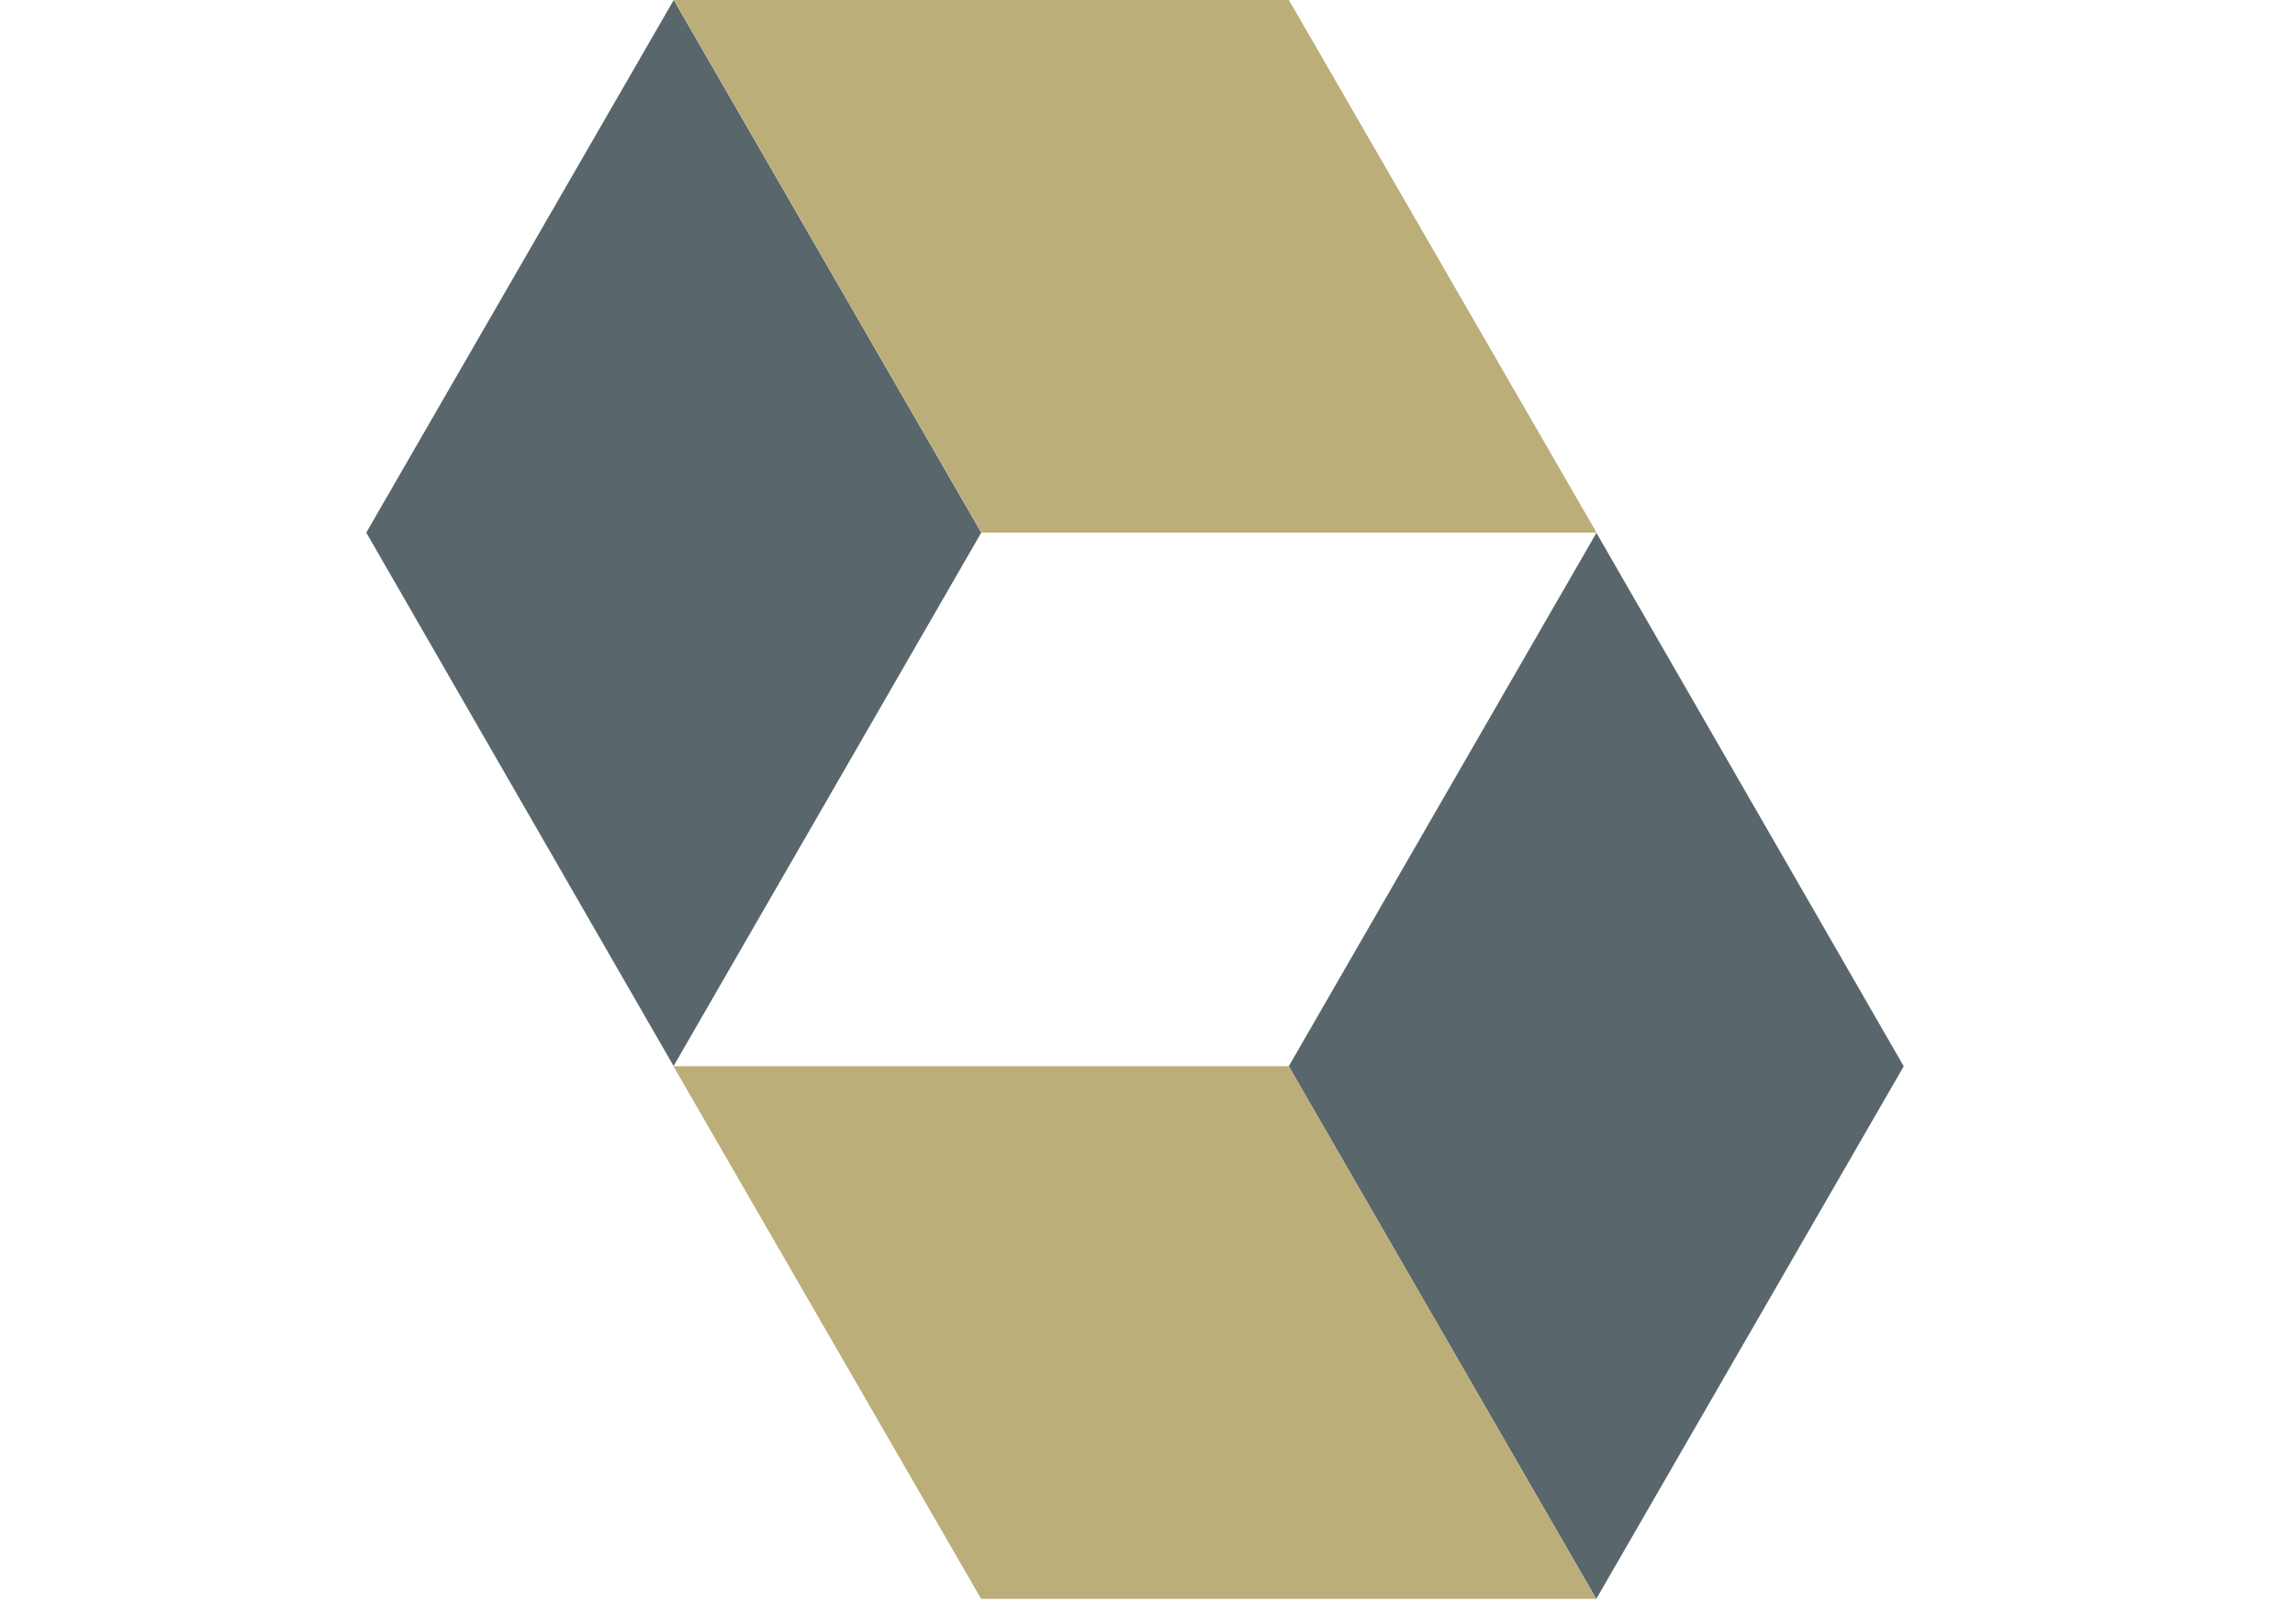 <svg xmlns="http://www.w3.org/2000/svg" viewBox="0 0 65 65" width="212" height="150"><path d="M13.536 0l12.31 21.32L13.53 42.67 1.228 21.32z" fill="#59666c"/><path d="M38.16.001H13.543l12.31 21.32h24.624z" fill="#bcae79"/><path d="M50.464 64l-12.31-21.32L50.47 21.33 62.772 42.68z" fill="#59666c"/><path d="M25.84 63.998h24.62l-12.3-21.32H13.523z" fill="#bcae79"/></svg>